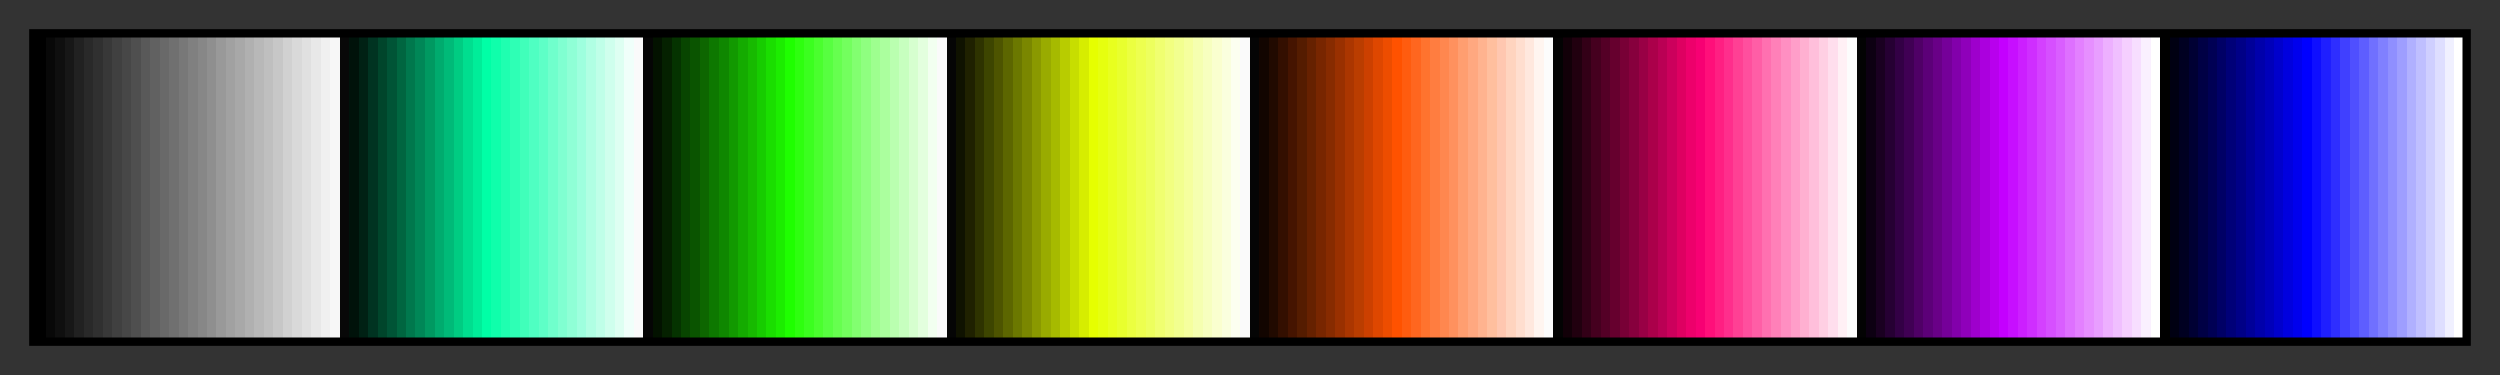 <?xml version="1.0" encoding="UTF-8"?>
<svg xmlns="http://www.w3.org/2000/svg" version="1.1" width="300px" height="45px" viewBox="0 0 300 45">
  <rect x="0" y="0" width="300" height="45" fill="#333333" stroke="none"/>
  <g>
    <defs>
      <linearGradient id="hue_ramps_08" gradientUnits="objectBoundingBox" spreadMethod="pad" x1="0%" x2="100%" y1="0%" y2="0%">
        <stop offset="0.00%" stop-color="rgb(0,0,0)" stop-opacity="1"/>
        <stop offset="0.39%" stop-color="rgb(0,0,0)" stop-opacity="1"/>
        <stop offset="0.39%" stop-color="rgb(8,8,8)" stop-opacity="1"/>
        <stop offset="0.78%" stop-color="rgb(8,8,8)" stop-opacity="1"/>
        <stop offset="0.78%" stop-color="rgb(15,15,15)" stop-opacity="1"/>
        <stop offset="1.17%" stop-color="rgb(15,15,15)" stop-opacity="1"/>
        <stop offset="1.17%" stop-color="rgb(23,23,23)" stop-opacity="1"/>
        <stop offset="1.56%" stop-color="rgb(23,23,23)" stop-opacity="1"/>
        <stop offset="1.56%" stop-color="rgb(33,33,33)" stop-opacity="1"/>
        <stop offset="1.95%" stop-color="rgb(33,33,33)" stop-opacity="1"/>
        <stop offset="1.95%" stop-color="rgb(41,41,41)" stop-opacity="1"/>
        <stop offset="2.34%" stop-color="rgb(41,41,41)" stop-opacity="1"/>
        <stop offset="2.34%" stop-color="rgb(48,48,48)" stop-opacity="1"/>
        <stop offset="2.73%" stop-color="rgb(48,48,48)" stop-opacity="1"/>
        <stop offset="2.73%" stop-color="rgb(56,56,56)" stop-opacity="1"/>
        <stop offset="3.12%" stop-color="rgb(56,56,56)" stop-opacity="1"/>
        <stop offset="3.12%" stop-color="rgb(64,64,64)" stop-opacity="1"/>
        <stop offset="3.52%" stop-color="rgb(64,64,64)" stop-opacity="1"/>
        <stop offset="3.52%" stop-color="rgb(71,71,71)" stop-opacity="1"/>
        <stop offset="3.91%" stop-color="rgb(71,71,71)" stop-opacity="1"/>
        <stop offset="3.91%" stop-color="rgb(79,79,79)" stop-opacity="1"/>
        <stop offset="4.30%" stop-color="rgb(79,79,79)" stop-opacity="1"/>
        <stop offset="4.30%" stop-color="rgb(89,89,89)" stop-opacity="1"/>
        <stop offset="4.69%" stop-color="rgb(89,89,89)" stop-opacity="1"/>
        <stop offset="4.69%" stop-color="rgb(97,97,97)" stop-opacity="1"/>
        <stop offset="5.08%" stop-color="rgb(97,97,97)" stop-opacity="1"/>
        <stop offset="5.08%" stop-color="rgb(105,105,105)" stop-opacity="1"/>
        <stop offset="5.47%" stop-color="rgb(105,105,105)" stop-opacity="1"/>
        <stop offset="5.47%" stop-color="rgb(112,112,112)" stop-opacity="1"/>
        <stop offset="5.86%" stop-color="rgb(112,112,112)" stop-opacity="1"/>
        <stop offset="5.86%" stop-color="rgb(120,120,120)" stop-opacity="1"/>
        <stop offset="6.25%" stop-color="rgb(120,120,120)" stop-opacity="1"/>
        <stop offset="6.25%" stop-color="rgb(128,128,128)" stop-opacity="1"/>
        <stop offset="6.64%" stop-color="rgb(128,128,128)" stop-opacity="1"/>
        <stop offset="6.64%" stop-color="rgb(135,135,135)" stop-opacity="1"/>
        <stop offset="7.03%" stop-color="rgb(135,135,135)" stop-opacity="1"/>
        <stop offset="7.03%" stop-color="rgb(143,143,143)" stop-opacity="1"/>
        <stop offset="7.42%" stop-color="rgb(143,143,143)" stop-opacity="1"/>
        <stop offset="7.42%" stop-color="rgb(153,153,153)" stop-opacity="1"/>
        <stop offset="7.81%" stop-color="rgb(153,153,153)" stop-opacity="1"/>
        <stop offset="7.81%" stop-color="rgb(161,161,161)" stop-opacity="1"/>
        <stop offset="8.20%" stop-color="rgb(161,161,161)" stop-opacity="1"/>
        <stop offset="8.20%" stop-color="rgb(168,168,168)" stop-opacity="1"/>
        <stop offset="8.59%" stop-color="rgb(168,168,168)" stop-opacity="1"/>
        <stop offset="8.59%" stop-color="rgb(176,176,176)" stop-opacity="1"/>
        <stop offset="8.98%" stop-color="rgb(176,176,176)" stop-opacity="1"/>
        <stop offset="8.98%" stop-color="rgb(184,184,184)" stop-opacity="1"/>
        <stop offset="9.38%" stop-color="rgb(184,184,184)" stop-opacity="1"/>
        <stop offset="9.38%" stop-color="rgb(191,191,191)" stop-opacity="1"/>
        <stop offset="9.77%" stop-color="rgb(191,191,191)" stop-opacity="1"/>
        <stop offset="9.77%" stop-color="rgb(199,199,199)" stop-opacity="1"/>
        <stop offset="10.16%" stop-color="rgb(199,199,199)" stop-opacity="1"/>
        <stop offset="10.16%" stop-color="rgb(209,209,209)" stop-opacity="1"/>
        <stop offset="10.55%" stop-color="rgb(209,209,209)" stop-opacity="1"/>
        <stop offset="10.55%" stop-color="rgb(217,217,217)" stop-opacity="1"/>
        <stop offset="10.94%" stop-color="rgb(217,217,217)" stop-opacity="1"/>
        <stop offset="10.94%" stop-color="rgb(224,224,224)" stop-opacity="1"/>
        <stop offset="11.33%" stop-color="rgb(224,224,224)" stop-opacity="1"/>
        <stop offset="11.33%" stop-color="rgb(232,232,232)" stop-opacity="1"/>
        <stop offset="11.72%" stop-color="rgb(232,232,232)" stop-opacity="1"/>
        <stop offset="11.72%" stop-color="rgb(240,240,240)" stop-opacity="1"/>
        <stop offset="12.11%" stop-color="rgb(240,240,240)" stop-opacity="1"/>
        <stop offset="12.11%" stop-color="rgb(247,247,247)" stop-opacity="1"/>
        <stop offset="12.50%" stop-color="rgb(247,247,247)" stop-opacity="1"/>
        <stop offset="12.50%" stop-color="rgb(8,8,8)" stop-opacity="1"/>
        <stop offset="12.89%" stop-color="rgb(8,8,8)" stop-opacity="1"/>
        <stop offset="12.89%" stop-color="rgb(0,18,10)" stop-opacity="1"/>
        <stop offset="13.28%" stop-color="rgb(0,18,10)" stop-opacity="1"/>
        <stop offset="13.28%" stop-color="rgb(0,33,20)" stop-opacity="1"/>
        <stop offset="13.67%" stop-color="rgb(0,33,20)" stop-opacity="1"/>
        <stop offset="13.67%" stop-color="rgb(0,51,33)" stop-opacity="1"/>
        <stop offset="14.06%" stop-color="rgb(0,51,33)" stop-opacity="1"/>
        <stop offset="14.06%" stop-color="rgb(0,69,43)" stop-opacity="1"/>
        <stop offset="14.45%" stop-color="rgb(0,69,43)" stop-opacity="1"/>
        <stop offset="14.45%" stop-color="rgb(0,84,54)" stop-opacity="1"/>
        <stop offset="14.84%" stop-color="rgb(0,84,54)" stop-opacity="1"/>
        <stop offset="14.84%" stop-color="rgb(0,102,64)" stop-opacity="1"/>
        <stop offset="15.23%" stop-color="rgb(0,102,64)" stop-opacity="1"/>
        <stop offset="15.23%" stop-color="rgb(0,120,77)" stop-opacity="1"/>
        <stop offset="15.62%" stop-color="rgb(0,120,77)" stop-opacity="1"/>
        <stop offset="15.62%" stop-color="rgb(0,135,87)" stop-opacity="1"/>
        <stop offset="16.02%" stop-color="rgb(0,135,87)" stop-opacity="1"/>
        <stop offset="16.02%" stop-color="rgb(0,153,97)" stop-opacity="1"/>
        <stop offset="16.41%" stop-color="rgb(0,153,97)" stop-opacity="1"/>
        <stop offset="16.41%" stop-color="rgb(0,171,110)" stop-opacity="1"/>
        <stop offset="16.80%" stop-color="rgb(0,171,110)" stop-opacity="1"/>
        <stop offset="16.80%" stop-color="rgb(0,186,120)" stop-opacity="1"/>
        <stop offset="17.19%" stop-color="rgb(0,186,120)" stop-opacity="1"/>
        <stop offset="17.19%" stop-color="rgb(0,204,130)" stop-opacity="1"/>
        <stop offset="17.58%" stop-color="rgb(0,204,130)" stop-opacity="1"/>
        <stop offset="17.58%" stop-color="rgb(0,222,143)" stop-opacity="1"/>
        <stop offset="17.97%" stop-color="rgb(0,222,143)" stop-opacity="1"/>
        <stop offset="17.97%" stop-color="rgb(0,237,153)" stop-opacity="1"/>
        <stop offset="18.36%" stop-color="rgb(0,237,153)" stop-opacity="1"/>
        <stop offset="18.36%" stop-color="rgb(0,255,166)" stop-opacity="1"/>
        <stop offset="18.75%" stop-color="rgb(0,255,166)" stop-opacity="1"/>
        <stop offset="18.75%" stop-color="rgb(15,255,171)" stop-opacity="1"/>
        <stop offset="19.14%" stop-color="rgb(15,255,171)" stop-opacity="1"/>
        <stop offset="19.14%" stop-color="rgb(31,255,176)" stop-opacity="1"/>
        <stop offset="19.53%" stop-color="rgb(31,255,176)" stop-opacity="1"/>
        <stop offset="19.53%" stop-color="rgb(46,255,181)" stop-opacity="1"/>
        <stop offset="19.92%" stop-color="rgb(46,255,181)" stop-opacity="1"/>
        <stop offset="19.92%" stop-color="rgb(64,255,186)" stop-opacity="1"/>
        <stop offset="20.31%" stop-color="rgb(64,255,186)" stop-opacity="1"/>
        <stop offset="20.31%" stop-color="rgb(79,255,194)" stop-opacity="1"/>
        <stop offset="20.70%" stop-color="rgb(79,255,194)" stop-opacity="1"/>
        <stop offset="20.70%" stop-color="rgb(94,255,199)" stop-opacity="1"/>
        <stop offset="21.09%" stop-color="rgb(94,255,199)" stop-opacity="1"/>
        <stop offset="21.09%" stop-color="rgb(112,255,204)" stop-opacity="1"/>
        <stop offset="21.48%" stop-color="rgb(112,255,204)" stop-opacity="1"/>
        <stop offset="21.48%" stop-color="rgb(128,255,209)" stop-opacity="1"/>
        <stop offset="21.88%" stop-color="rgb(128,255,209)" stop-opacity="1"/>
        <stop offset="21.88%" stop-color="rgb(143,255,214)" stop-opacity="1"/>
        <stop offset="22.27%" stop-color="rgb(143,255,214)" stop-opacity="1"/>
        <stop offset="22.27%" stop-color="rgb(158,255,222)" stop-opacity="1"/>
        <stop offset="22.66%" stop-color="rgb(158,255,222)" stop-opacity="1"/>
        <stop offset="22.66%" stop-color="rgb(176,255,227)" stop-opacity="1"/>
        <stop offset="23.05%" stop-color="rgb(176,255,227)" stop-opacity="1"/>
        <stop offset="23.05%" stop-color="rgb(191,255,232)" stop-opacity="1"/>
        <stop offset="23.44%" stop-color="rgb(191,255,232)" stop-opacity="1"/>
        <stop offset="23.44%" stop-color="rgb(207,255,237)" stop-opacity="1"/>
        <stop offset="23.83%" stop-color="rgb(207,255,237)" stop-opacity="1"/>
        <stop offset="23.83%" stop-color="rgb(222,255,242)" stop-opacity="1"/>
        <stop offset="24.22%" stop-color="rgb(222,255,242)" stop-opacity="1"/>
        <stop offset="24.22%" stop-color="rgb(240,255,250)" stop-opacity="1"/>
        <stop offset="24.61%" stop-color="rgb(240,255,250)" stop-opacity="1"/>
        <stop offset="24.61%" stop-color="rgb(250,250,250)" stop-opacity="1"/>
        <stop offset="25.00%" stop-color="rgb(250,250,250)" stop-opacity="1"/>
        <stop offset="25.00%" stop-color="rgb(5,5,5)" stop-opacity="1"/>
        <stop offset="25.39%" stop-color="rgb(5,5,5)" stop-opacity="1"/>
        <stop offset="25.39%" stop-color="rgb(3,18,0)" stop-opacity="1"/>
        <stop offset="25.78%" stop-color="rgb(3,18,0)" stop-opacity="1"/>
        <stop offset="25.78%" stop-color="rgb(5,33,0)" stop-opacity="1"/>
        <stop offset="26.17%" stop-color="rgb(5,33,0)" stop-opacity="1"/>
        <stop offset="26.17%" stop-color="rgb(5,51,0)" stop-opacity="1"/>
        <stop offset="26.56%" stop-color="rgb(5,51,0)" stop-opacity="1"/>
        <stop offset="26.56%" stop-color="rgb(8,69,0)" stop-opacity="1"/>
        <stop offset="26.95%" stop-color="rgb(8,69,0)" stop-opacity="1"/>
        <stop offset="26.95%" stop-color="rgb(10,84,0)" stop-opacity="1"/>
        <stop offset="27.34%" stop-color="rgb(10,84,0)" stop-opacity="1"/>
        <stop offset="27.34%" stop-color="rgb(13,102,0)" stop-opacity="1"/>
        <stop offset="27.73%" stop-color="rgb(13,102,0)" stop-opacity="1"/>
        <stop offset="27.73%" stop-color="rgb(13,120,0)" stop-opacity="1"/>
        <stop offset="28.12%" stop-color="rgb(13,120,0)" stop-opacity="1"/>
        <stop offset="28.12%" stop-color="rgb(15,135,0)" stop-opacity="1"/>
        <stop offset="28.52%" stop-color="rgb(15,135,0)" stop-opacity="1"/>
        <stop offset="28.52%" stop-color="rgb(18,153,0)" stop-opacity="1"/>
        <stop offset="28.91%" stop-color="rgb(18,153,0)" stop-opacity="1"/>
        <stop offset="28.91%" stop-color="rgb(20,171,0)" stop-opacity="1"/>
        <stop offset="29.30%" stop-color="rgb(20,171,0)" stop-opacity="1"/>
        <stop offset="29.30%" stop-color="rgb(23,186,0)" stop-opacity="1"/>
        <stop offset="29.69%" stop-color="rgb(23,186,0)" stop-opacity="1"/>
        <stop offset="29.69%" stop-color="rgb(23,204,0)" stop-opacity="1"/>
        <stop offset="30.08%" stop-color="rgb(23,204,0)" stop-opacity="1"/>
        <stop offset="30.08%" stop-color="rgb(26,222,0)" stop-opacity="1"/>
        <stop offset="30.47%" stop-color="rgb(26,222,0)" stop-opacity="1"/>
        <stop offset="30.47%" stop-color="rgb(28,237,0)" stop-opacity="1"/>
        <stop offset="30.86%" stop-color="rgb(28,237,0)" stop-opacity="1"/>
        <stop offset="30.86%" stop-color="rgb(31,255,0)" stop-opacity="1"/>
        <stop offset="31.25%" stop-color="rgb(31,255,0)" stop-opacity="1"/>
        <stop offset="31.25%" stop-color="rgb(46,255,15)" stop-opacity="1"/>
        <stop offset="31.64%" stop-color="rgb(46,255,15)" stop-opacity="1"/>
        <stop offset="31.64%" stop-color="rgb(59,255,31)" stop-opacity="1"/>
        <stop offset="32.03%" stop-color="rgb(59,255,31)" stop-opacity="1"/>
        <stop offset="32.03%" stop-color="rgb(74,255,46)" stop-opacity="1"/>
        <stop offset="32.42%" stop-color="rgb(74,255,46)" stop-opacity="1"/>
        <stop offset="32.42%" stop-color="rgb(87,255,64)" stop-opacity="1"/>
        <stop offset="32.81%" stop-color="rgb(87,255,64)" stop-opacity="1"/>
        <stop offset="32.81%" stop-color="rgb(102,255,79)" stop-opacity="1"/>
        <stop offset="33.20%" stop-color="rgb(102,255,79)" stop-opacity="1"/>
        <stop offset="33.20%" stop-color="rgb(115,255,94)" stop-opacity="1"/>
        <stop offset="33.59%" stop-color="rgb(115,255,94)" stop-opacity="1"/>
        <stop offset="33.59%" stop-color="rgb(130,255,112)" stop-opacity="1"/>
        <stop offset="33.98%" stop-color="rgb(130,255,112)" stop-opacity="1"/>
        <stop offset="33.98%" stop-color="rgb(143,255,128)" stop-opacity="1"/>
        <stop offset="34.38%" stop-color="rgb(143,255,128)" stop-opacity="1"/>
        <stop offset="34.38%" stop-color="rgb(158,255,143)" stop-opacity="1"/>
        <stop offset="34.77%" stop-color="rgb(158,255,143)" stop-opacity="1"/>
        <stop offset="34.77%" stop-color="rgb(171,255,158)" stop-opacity="1"/>
        <stop offset="35.16%" stop-color="rgb(171,255,158)" stop-opacity="1"/>
        <stop offset="35.16%" stop-color="rgb(186,255,176)" stop-opacity="1"/>
        <stop offset="35.55%" stop-color="rgb(186,255,176)" stop-opacity="1"/>
        <stop offset="35.55%" stop-color="rgb(199,255,191)" stop-opacity="1"/>
        <stop offset="35.94%" stop-color="rgb(199,255,191)" stop-opacity="1"/>
        <stop offset="35.94%" stop-color="rgb(214,255,207)" stop-opacity="1"/>
        <stop offset="36.33%" stop-color="rgb(214,255,207)" stop-opacity="1"/>
        <stop offset="36.33%" stop-color="rgb(227,255,222)" stop-opacity="1"/>
        <stop offset="36.72%" stop-color="rgb(227,255,222)" stop-opacity="1"/>
        <stop offset="36.72%" stop-color="rgb(242,255,240)" stop-opacity="1"/>
        <stop offset="37.11%" stop-color="rgb(242,255,240)" stop-opacity="1"/>
        <stop offset="37.11%" stop-color="rgb(250,250,250)" stop-opacity="1"/>
        <stop offset="37.50%" stop-color="rgb(250,250,250)" stop-opacity="1"/>
        <stop offset="37.50%" stop-color="rgb(5,5,5)" stop-opacity="1"/>
        <stop offset="37.89%" stop-color="rgb(5,5,5)" stop-opacity="1"/>
        <stop offset="37.89%" stop-color="rgb(15,18,0)" stop-opacity="1"/>
        <stop offset="38.28%" stop-color="rgb(15,18,0)" stop-opacity="1"/>
        <stop offset="38.28%" stop-color="rgb(31,33,0)" stop-opacity="1"/>
        <stop offset="38.67%" stop-color="rgb(31,33,0)" stop-opacity="1"/>
        <stop offset="38.67%" stop-color="rgb(46,51,0)" stop-opacity="1"/>
        <stop offset="39.06%" stop-color="rgb(46,51,0)" stop-opacity="1"/>
        <stop offset="39.06%" stop-color="rgb(61,69,0)" stop-opacity="1"/>
        <stop offset="39.45%" stop-color="rgb(61,69,0)" stop-opacity="1"/>
        <stop offset="39.45%" stop-color="rgb(77,84,0)" stop-opacity="1"/>
        <stop offset="39.84%" stop-color="rgb(77,84,0)" stop-opacity="1"/>
        <stop offset="39.84%" stop-color="rgb(92,102,0)" stop-opacity="1"/>
        <stop offset="40.23%" stop-color="rgb(92,102,0)" stop-opacity="1"/>
        <stop offset="40.23%" stop-color="rgb(107,120,0)" stop-opacity="1"/>
        <stop offset="40.62%" stop-color="rgb(107,120,0)" stop-opacity="1"/>
        <stop offset="40.62%" stop-color="rgb(122,135,0)" stop-opacity="1"/>
        <stop offset="41.02%" stop-color="rgb(122,135,0)" stop-opacity="1"/>
        <stop offset="41.02%" stop-color="rgb(138,153,0)" stop-opacity="1"/>
        <stop offset="41.41%" stop-color="rgb(138,153,0)" stop-opacity="1"/>
        <stop offset="41.41%" stop-color="rgb(153,171,0)" stop-opacity="1"/>
        <stop offset="41.80%" stop-color="rgb(153,171,0)" stop-opacity="1"/>
        <stop offset="41.80%" stop-color="rgb(166,186,0)" stop-opacity="1"/>
        <stop offset="42.19%" stop-color="rgb(166,186,0)" stop-opacity="1"/>
        <stop offset="42.19%" stop-color="rgb(184,204,0)" stop-opacity="1"/>
        <stop offset="42.58%" stop-color="rgb(184,204,0)" stop-opacity="1"/>
        <stop offset="42.58%" stop-color="rgb(199,222,0)" stop-opacity="1"/>
        <stop offset="42.97%" stop-color="rgb(199,222,0)" stop-opacity="1"/>
        <stop offset="42.97%" stop-color="rgb(214,237,0)" stop-opacity="1"/>
        <stop offset="43.36%" stop-color="rgb(214,237,0)" stop-opacity="1"/>
        <stop offset="43.36%" stop-color="rgb(230,255,0)" stop-opacity="1"/>
        <stop offset="43.75%" stop-color="rgb(230,255,0)" stop-opacity="1"/>
        <stop offset="43.75%" stop-color="rgb(230,255,15)" stop-opacity="1"/>
        <stop offset="44.14%" stop-color="rgb(230,255,15)" stop-opacity="1"/>
        <stop offset="44.14%" stop-color="rgb(232,255,31)" stop-opacity="1"/>
        <stop offset="44.53%" stop-color="rgb(232,255,31)" stop-opacity="1"/>
        <stop offset="44.53%" stop-color="rgb(232,255,46)" stop-opacity="1"/>
        <stop offset="44.92%" stop-color="rgb(232,255,46)" stop-opacity="1"/>
        <stop offset="44.92%" stop-color="rgb(235,255,64)" stop-opacity="1"/>
        <stop offset="45.31%" stop-color="rgb(235,255,64)" stop-opacity="1"/>
        <stop offset="45.31%" stop-color="rgb(237,255,79)" stop-opacity="1"/>
        <stop offset="45.70%" stop-color="rgb(237,255,79)" stop-opacity="1"/>
        <stop offset="45.70%" stop-color="rgb(237,255,94)" stop-opacity="1"/>
        <stop offset="46.09%" stop-color="rgb(237,255,94)" stop-opacity="1"/>
        <stop offset="46.09%" stop-color="rgb(240,255,112)" stop-opacity="1"/>
        <stop offset="46.48%" stop-color="rgb(240,255,112)" stop-opacity="1"/>
        <stop offset="46.48%" stop-color="rgb(242,255,128)" stop-opacity="1"/>
        <stop offset="46.88%" stop-color="rgb(242,255,128)" stop-opacity="1"/>
        <stop offset="46.88%" stop-color="rgb(242,255,143)" stop-opacity="1"/>
        <stop offset="47.27%" stop-color="rgb(242,255,143)" stop-opacity="1"/>
        <stop offset="47.27%" stop-color="rgb(245,255,158)" stop-opacity="1"/>
        <stop offset="47.66%" stop-color="rgb(245,255,158)" stop-opacity="1"/>
        <stop offset="47.66%" stop-color="rgb(245,255,176)" stop-opacity="1"/>
        <stop offset="48.05%" stop-color="rgb(245,255,176)" stop-opacity="1"/>
        <stop offset="48.05%" stop-color="rgb(247,255,191)" stop-opacity="1"/>
        <stop offset="48.44%" stop-color="rgb(247,255,191)" stop-opacity="1"/>
        <stop offset="48.44%" stop-color="rgb(250,255,207)" stop-opacity="1"/>
        <stop offset="48.83%" stop-color="rgb(250,255,207)" stop-opacity="1"/>
        <stop offset="48.83%" stop-color="rgb(250,255,222)" stop-opacity="1"/>
        <stop offset="49.22%" stop-color="rgb(250,255,222)" stop-opacity="1"/>
        <stop offset="49.22%" stop-color="rgb(252,255,240)" stop-opacity="1"/>
        <stop offset="49.61%" stop-color="rgb(252,255,240)" stop-opacity="1"/>
        <stop offset="49.61%" stop-color="rgb(250,250,250)" stop-opacity="1"/>
        <stop offset="50.00%" stop-color="rgb(250,250,250)" stop-opacity="1"/>
        <stop offset="50.00%" stop-color="rgb(5,5,5)" stop-opacity="1"/>
        <stop offset="50.39%" stop-color="rgb(5,5,5)" stop-opacity="1"/>
        <stop offset="50.39%" stop-color="rgb(18,5,0)" stop-opacity="1"/>
        <stop offset="50.78%" stop-color="rgb(18,5,0)" stop-opacity="1"/>
        <stop offset="50.78%" stop-color="rgb(33,10,0)" stop-opacity="1"/>
        <stop offset="51.17%" stop-color="rgb(33,10,0)" stop-opacity="1"/>
        <stop offset="51.17%" stop-color="rgb(51,15,0)" stop-opacity="1"/>
        <stop offset="51.56%" stop-color="rgb(51,15,0)" stop-opacity="1"/>
        <stop offset="51.56%" stop-color="rgb(69,20,0)" stop-opacity="1"/>
        <stop offset="51.95%" stop-color="rgb(69,20,0)" stop-opacity="1"/>
        <stop offset="51.95%" stop-color="rgb(84,28,0)" stop-opacity="1"/>
        <stop offset="52.34%" stop-color="rgb(84,28,0)" stop-opacity="1"/>
        <stop offset="52.34%" stop-color="rgb(102,33,0)" stop-opacity="1"/>
        <stop offset="52.73%" stop-color="rgb(102,33,0)" stop-opacity="1"/>
        <stop offset="52.73%" stop-color="rgb(120,38,0)" stop-opacity="1"/>
        <stop offset="53.12%" stop-color="rgb(120,38,0)" stop-opacity="1"/>
        <stop offset="53.12%" stop-color="rgb(135,43,0)" stop-opacity="1"/>
        <stop offset="53.52%" stop-color="rgb(135,43,0)" stop-opacity="1"/>
        <stop offset="53.52%" stop-color="rgb(153,48,0)" stop-opacity="1"/>
        <stop offset="53.91%" stop-color="rgb(153,48,0)" stop-opacity="1"/>
        <stop offset="53.91%" stop-color="rgb(171,54,0)" stop-opacity="1"/>
        <stop offset="54.30%" stop-color="rgb(171,54,0)" stop-opacity="1"/>
        <stop offset="54.30%" stop-color="rgb(186,61,0)" stop-opacity="1"/>
        <stop offset="54.69%" stop-color="rgb(186,61,0)" stop-opacity="1"/>
        <stop offset="54.69%" stop-color="rgb(204,64,0)" stop-opacity="1"/>
        <stop offset="55.08%" stop-color="rgb(204,64,0)" stop-opacity="1"/>
        <stop offset="55.08%" stop-color="rgb(222,71,0)" stop-opacity="1"/>
        <stop offset="55.47%" stop-color="rgb(222,71,0)" stop-opacity="1"/>
        <stop offset="55.47%" stop-color="rgb(237,77,0)" stop-opacity="1"/>
        <stop offset="55.86%" stop-color="rgb(237,77,0)" stop-opacity="1"/>
        <stop offset="55.86%" stop-color="rgb(255,82,0)" stop-opacity="1"/>
        <stop offset="56.25%" stop-color="rgb(255,82,0)" stop-opacity="1"/>
        <stop offset="56.25%" stop-color="rgb(255,92,15)" stop-opacity="1"/>
        <stop offset="56.64%" stop-color="rgb(255,92,15)" stop-opacity="1"/>
        <stop offset="56.64%" stop-color="rgb(255,102,31)" stop-opacity="1"/>
        <stop offset="57.03%" stop-color="rgb(255,102,31)" stop-opacity="1"/>
        <stop offset="57.03%" stop-color="rgb(255,115,46)" stop-opacity="1"/>
        <stop offset="57.42%" stop-color="rgb(255,115,46)" stop-opacity="1"/>
        <stop offset="57.42%" stop-color="rgb(255,125,64)" stop-opacity="1"/>
        <stop offset="57.81%" stop-color="rgb(255,125,64)" stop-opacity="1"/>
        <stop offset="57.81%" stop-color="rgb(255,135,79)" stop-opacity="1"/>
        <stop offset="58.20%" stop-color="rgb(255,135,79)" stop-opacity="1"/>
        <stop offset="58.20%" stop-color="rgb(255,145,94)" stop-opacity="1"/>
        <stop offset="58.59%" stop-color="rgb(255,145,94)" stop-opacity="1"/>
        <stop offset="58.59%" stop-color="rgb(255,158,112)" stop-opacity="1"/>
        <stop offset="58.98%" stop-color="rgb(255,158,112)" stop-opacity="1"/>
        <stop offset="58.98%" stop-color="rgb(255,168,128)" stop-opacity="1"/>
        <stop offset="59.38%" stop-color="rgb(255,168,128)" stop-opacity="1"/>
        <stop offset="59.38%" stop-color="rgb(255,179,143)" stop-opacity="1"/>
        <stop offset="59.77%" stop-color="rgb(255,179,143)" stop-opacity="1"/>
        <stop offset="59.77%" stop-color="rgb(255,191,158)" stop-opacity="1"/>
        <stop offset="60.16%" stop-color="rgb(255,191,158)" stop-opacity="1"/>
        <stop offset="60.16%" stop-color="rgb(255,199,176)" stop-opacity="1"/>
        <stop offset="60.55%" stop-color="rgb(255,199,176)" stop-opacity="1"/>
        <stop offset="60.55%" stop-color="rgb(255,212,191)" stop-opacity="1"/>
        <stop offset="60.94%" stop-color="rgb(255,212,191)" stop-opacity="1"/>
        <stop offset="60.94%" stop-color="rgb(255,222,207)" stop-opacity="1"/>
        <stop offset="61.33%" stop-color="rgb(255,222,207)" stop-opacity="1"/>
        <stop offset="61.33%" stop-color="rgb(255,232,222)" stop-opacity="1"/>
        <stop offset="61.72%" stop-color="rgb(255,232,222)" stop-opacity="1"/>
        <stop offset="61.72%" stop-color="rgb(255,245,240)" stop-opacity="1"/>
        <stop offset="62.11%" stop-color="rgb(255,245,240)" stop-opacity="1"/>
        <stop offset="62.11%" stop-color="rgb(252,252,252)" stop-opacity="1"/>
        <stop offset="62.50%" stop-color="rgb(252,252,252)" stop-opacity="1"/>
        <stop offset="62.50%" stop-color="rgb(3,3,3)" stop-opacity="1"/>
        <stop offset="62.89%" stop-color="rgb(3,3,3)" stop-opacity="1"/>
        <stop offset="62.89%" stop-color="rgb(18,0,8)" stop-opacity="1"/>
        <stop offset="63.28%" stop-color="rgb(18,0,8)" stop-opacity="1"/>
        <stop offset="63.28%" stop-color="rgb(33,0,15)" stop-opacity="1"/>
        <stop offset="63.67%" stop-color="rgb(33,0,15)" stop-opacity="1"/>
        <stop offset="63.67%" stop-color="rgb(51,0,23)" stop-opacity="1"/>
        <stop offset="64.06%" stop-color="rgb(51,0,23)" stop-opacity="1"/>
        <stop offset="64.06%" stop-color="rgb(69,0,31)" stop-opacity="1"/>
        <stop offset="64.45%" stop-color="rgb(69,0,31)" stop-opacity="1"/>
        <stop offset="64.45%" stop-color="rgb(84,0,38)" stop-opacity="1"/>
        <stop offset="64.84%" stop-color="rgb(84,0,38)" stop-opacity="1"/>
        <stop offset="64.84%" stop-color="rgb(102,0,46)" stop-opacity="1"/>
        <stop offset="65.23%" stop-color="rgb(102,0,46)" stop-opacity="1"/>
        <stop offset="65.23%" stop-color="rgb(120,0,54)" stop-opacity="1"/>
        <stop offset="65.62%" stop-color="rgb(120,0,54)" stop-opacity="1"/>
        <stop offset="65.62%" stop-color="rgb(135,0,61)" stop-opacity="1"/>
        <stop offset="66.02%" stop-color="rgb(135,0,61)" stop-opacity="1"/>
        <stop offset="66.02%" stop-color="rgb(153,0,69)" stop-opacity="1"/>
        <stop offset="66.41%" stop-color="rgb(153,0,69)" stop-opacity="1"/>
        <stop offset="66.41%" stop-color="rgb(171,0,74)" stop-opacity="1"/>
        <stop offset="66.80%" stop-color="rgb(171,0,74)" stop-opacity="1"/>
        <stop offset="66.80%" stop-color="rgb(186,0,84)" stop-opacity="1"/>
        <stop offset="67.19%" stop-color="rgb(186,0,84)" stop-opacity="1"/>
        <stop offset="67.19%" stop-color="rgb(204,0,92)" stop-opacity="1"/>
        <stop offset="67.58%" stop-color="rgb(204,0,92)" stop-opacity="1"/>
        <stop offset="67.58%" stop-color="rgb(222,0,97)" stop-opacity="1"/>
        <stop offset="67.97%" stop-color="rgb(222,0,97)" stop-opacity="1"/>
        <stop offset="67.97%" stop-color="rgb(237,0,107)" stop-opacity="1"/>
        <stop offset="68.36%" stop-color="rgb(237,0,107)" stop-opacity="1"/>
        <stop offset="68.36%" stop-color="rgb(247,0,115)" stop-opacity="1"/>
        <stop offset="68.75%" stop-color="rgb(247,0,115)" stop-opacity="1"/>
        <stop offset="68.75%" stop-color="rgb(255,15,122)" stop-opacity="1"/>
        <stop offset="69.14%" stop-color="rgb(255,15,122)" stop-opacity="1"/>
        <stop offset="69.14%" stop-color="rgb(255,31,130)" stop-opacity="1"/>
        <stop offset="69.53%" stop-color="rgb(255,31,130)" stop-opacity="1"/>
        <stop offset="69.53%" stop-color="rgb(255,46,140)" stop-opacity="1"/>
        <stop offset="69.92%" stop-color="rgb(255,46,140)" stop-opacity="1"/>
        <stop offset="69.92%" stop-color="rgb(255,64,148)" stop-opacity="1"/>
        <stop offset="70.31%" stop-color="rgb(255,64,148)" stop-opacity="1"/>
        <stop offset="70.31%" stop-color="rgb(255,79,158)" stop-opacity="1"/>
        <stop offset="70.70%" stop-color="rgb(255,79,158)" stop-opacity="1"/>
        <stop offset="70.70%" stop-color="rgb(255,94,166)" stop-opacity="1"/>
        <stop offset="71.09%" stop-color="rgb(255,94,166)" stop-opacity="1"/>
        <stop offset="71.09%" stop-color="rgb(255,112,176)" stop-opacity="1"/>
        <stop offset="71.48%" stop-color="rgb(255,112,176)" stop-opacity="1"/>
        <stop offset="71.48%" stop-color="rgb(255,128,184)" stop-opacity="1"/>
        <stop offset="71.88%" stop-color="rgb(255,128,184)" stop-opacity="1"/>
        <stop offset="71.88%" stop-color="rgb(255,143,194)" stop-opacity="1"/>
        <stop offset="72.27%" stop-color="rgb(255,143,194)" stop-opacity="1"/>
        <stop offset="72.27%" stop-color="rgb(255,158,201)" stop-opacity="1"/>
        <stop offset="72.66%" stop-color="rgb(255,158,201)" stop-opacity="1"/>
        <stop offset="72.66%" stop-color="rgb(255,176,209)" stop-opacity="1"/>
        <stop offset="73.05%" stop-color="rgb(255,176,209)" stop-opacity="1"/>
        <stop offset="73.05%" stop-color="rgb(255,191,219)" stop-opacity="1"/>
        <stop offset="73.44%" stop-color="rgb(255,191,219)" stop-opacity="1"/>
        <stop offset="73.44%" stop-color="rgb(255,207,227)" stop-opacity="1"/>
        <stop offset="73.83%" stop-color="rgb(255,207,227)" stop-opacity="1"/>
        <stop offset="73.83%" stop-color="rgb(255,222,237)" stop-opacity="1"/>
        <stop offset="74.22%" stop-color="rgb(255,222,237)" stop-opacity="1"/>
        <stop offset="74.22%" stop-color="rgb(255,240,245)" stop-opacity="1"/>
        <stop offset="74.61%" stop-color="rgb(255,240,245)" stop-opacity="1"/>
        <stop offset="74.61%" stop-color="rgb(252,252,252)" stop-opacity="1"/>
        <stop offset="75.00%" stop-color="rgb(252,252,252)" stop-opacity="1"/>
        <stop offset="75.00%" stop-color="rgb(3,3,3)" stop-opacity="1"/>
        <stop offset="75.39%" stop-color="rgb(3,3,3)" stop-opacity="1"/>
        <stop offset="75.39%" stop-color="rgb(13,0,18)" stop-opacity="1"/>
        <stop offset="75.78%" stop-color="rgb(13,0,18)" stop-opacity="1"/>
        <stop offset="75.78%" stop-color="rgb(26,0,33)" stop-opacity="1"/>
        <stop offset="76.17%" stop-color="rgb(26,0,33)" stop-opacity="1"/>
        <stop offset="76.17%" stop-color="rgb(38,0,51)" stop-opacity="1"/>
        <stop offset="76.56%" stop-color="rgb(38,0,51)" stop-opacity="1"/>
        <stop offset="76.56%" stop-color="rgb(51,0,69)" stop-opacity="1"/>
        <stop offset="76.95%" stop-color="rgb(51,0,69)" stop-opacity="1"/>
        <stop offset="76.95%" stop-color="rgb(64,0,84)" stop-opacity="1"/>
        <stop offset="77.34%" stop-color="rgb(64,0,84)" stop-opacity="1"/>
        <stop offset="77.34%" stop-color="rgb(79,0,102)" stop-opacity="1"/>
        <stop offset="77.73%" stop-color="rgb(79,0,102)" stop-opacity="1"/>
        <stop offset="77.73%" stop-color="rgb(92,0,120)" stop-opacity="1"/>
        <stop offset="78.12%" stop-color="rgb(92,0,120)" stop-opacity="1"/>
        <stop offset="78.12%" stop-color="rgb(105,0,135)" stop-opacity="1"/>
        <stop offset="78.52%" stop-color="rgb(105,0,135)" stop-opacity="1"/>
        <stop offset="78.52%" stop-color="rgb(117,0,153)" stop-opacity="1"/>
        <stop offset="78.91%" stop-color="rgb(117,0,153)" stop-opacity="1"/>
        <stop offset="78.91%" stop-color="rgb(130,0,171)" stop-opacity="1"/>
        <stop offset="79.30%" stop-color="rgb(130,0,171)" stop-opacity="1"/>
        <stop offset="79.30%" stop-color="rgb(143,0,186)" stop-opacity="1"/>
        <stop offset="79.69%" stop-color="rgb(143,0,186)" stop-opacity="1"/>
        <stop offset="79.69%" stop-color="rgb(158,0,204)" stop-opacity="1"/>
        <stop offset="80.08%" stop-color="rgb(158,0,204)" stop-opacity="1"/>
        <stop offset="80.08%" stop-color="rgb(171,0,222)" stop-opacity="1"/>
        <stop offset="80.47%" stop-color="rgb(171,0,222)" stop-opacity="1"/>
        <stop offset="80.47%" stop-color="rgb(184,0,237)" stop-opacity="1"/>
        <stop offset="80.86%" stop-color="rgb(184,0,237)" stop-opacity="1"/>
        <stop offset="80.86%" stop-color="rgb(196,0,255)" stop-opacity="1"/>
        <stop offset="81.25%" stop-color="rgb(196,0,255)" stop-opacity="1"/>
        <stop offset="81.25%" stop-color="rgb(199,15,255)" stop-opacity="1"/>
        <stop offset="81.64%" stop-color="rgb(199,15,255)" stop-opacity="1"/>
        <stop offset="81.64%" stop-color="rgb(204,31,255)" stop-opacity="1"/>
        <stop offset="82.03%" stop-color="rgb(204,31,255)" stop-opacity="1"/>
        <stop offset="82.03%" stop-color="rgb(207,46,255)" stop-opacity="1"/>
        <stop offset="82.42%" stop-color="rgb(207,46,255)" stop-opacity="1"/>
        <stop offset="82.42%" stop-color="rgb(212,64,255)" stop-opacity="1"/>
        <stop offset="82.81%" stop-color="rgb(212,64,255)" stop-opacity="1"/>
        <stop offset="82.81%" stop-color="rgb(214,79,255)" stop-opacity="1"/>
        <stop offset="83.20%" stop-color="rgb(214,79,255)" stop-opacity="1"/>
        <stop offset="83.20%" stop-color="rgb(217,94,255)" stop-opacity="1"/>
        <stop offset="83.59%" stop-color="rgb(217,94,255)" stop-opacity="1"/>
        <stop offset="83.59%" stop-color="rgb(222,112,255)" stop-opacity="1"/>
        <stop offset="83.98%" stop-color="rgb(222,112,255)" stop-opacity="1"/>
        <stop offset="83.98%" stop-color="rgb(227,128,255)" stop-opacity="1"/>
        <stop offset="84.38%" stop-color="rgb(227,128,255)" stop-opacity="1"/>
        <stop offset="84.38%" stop-color="rgb(230,143,255)" stop-opacity="1"/>
        <stop offset="84.77%" stop-color="rgb(230,143,255)" stop-opacity="1"/>
        <stop offset="84.77%" stop-color="rgb(232,158,255)" stop-opacity="1"/>
        <stop offset="85.16%" stop-color="rgb(232,158,255)" stop-opacity="1"/>
        <stop offset="85.16%" stop-color="rgb(237,176,255)" stop-opacity="1"/>
        <stop offset="85.55%" stop-color="rgb(237,176,255)" stop-opacity="1"/>
        <stop offset="85.55%" stop-color="rgb(240,191,255)" stop-opacity="1"/>
        <stop offset="85.94%" stop-color="rgb(240,191,255)" stop-opacity="1"/>
        <stop offset="85.94%" stop-color="rgb(245,207,255)" stop-opacity="1"/>
        <stop offset="86.33%" stop-color="rgb(245,207,255)" stop-opacity="1"/>
        <stop offset="86.33%" stop-color="rgb(247,222,255)" stop-opacity="1"/>
        <stop offset="86.72%" stop-color="rgb(247,222,255)" stop-opacity="1"/>
        <stop offset="86.72%" stop-color="rgb(250,240,255)" stop-opacity="1"/>
        <stop offset="87.11%" stop-color="rgb(250,240,255)" stop-opacity="1"/>
        <stop offset="87.11%" stop-color="rgb(255,255,255)" stop-opacity="1"/>
        <stop offset="87.50%" stop-color="rgb(255,255,255)" stop-opacity="1"/>
        <stop offset="87.50%" stop-color="rgb(0,0,0)" stop-opacity="1"/>
        <stop offset="87.89%" stop-color="rgb(0,0,0)" stop-opacity="1"/>
        <stop offset="87.89%" stop-color="rgb(0,0,18)" stop-opacity="1"/>
        <stop offset="88.28%" stop-color="rgb(0,0,18)" stop-opacity="1"/>
        <stop offset="88.28%" stop-color="rgb(0,0,33)" stop-opacity="1"/>
        <stop offset="88.67%" stop-color="rgb(0,0,33)" stop-opacity="1"/>
        <stop offset="88.67%" stop-color="rgb(0,0,51)" stop-opacity="1"/>
        <stop offset="89.06%" stop-color="rgb(0,0,51)" stop-opacity="1"/>
        <stop offset="89.06%" stop-color="rgb(0,0,69)" stop-opacity="1"/>
        <stop offset="89.45%" stop-color="rgb(0,0,69)" stop-opacity="1"/>
        <stop offset="89.45%" stop-color="rgb(0,0,84)" stop-opacity="1"/>
        <stop offset="89.84%" stop-color="rgb(0,0,84)" stop-opacity="1"/>
        <stop offset="89.84%" stop-color="rgb(0,0,102)" stop-opacity="1"/>
        <stop offset="90.23%" stop-color="rgb(0,0,102)" stop-opacity="1"/>
        <stop offset="90.23%" stop-color="rgb(0,0,120)" stop-opacity="1"/>
        <stop offset="90.62%" stop-color="rgb(0,0,120)" stop-opacity="1"/>
        <stop offset="90.62%" stop-color="rgb(0,0,135)" stop-opacity="1"/>
        <stop offset="91.02%" stop-color="rgb(0,0,135)" stop-opacity="1"/>
        <stop offset="91.02%" stop-color="rgb(0,0,153)" stop-opacity="1"/>
        <stop offset="91.41%" stop-color="rgb(0,0,153)" stop-opacity="1"/>
        <stop offset="91.41%" stop-color="rgb(0,0,171)" stop-opacity="1"/>
        <stop offset="91.80%" stop-color="rgb(0,0,171)" stop-opacity="1"/>
        <stop offset="91.80%" stop-color="rgb(0,0,186)" stop-opacity="1"/>
        <stop offset="92.19%" stop-color="rgb(0,0,186)" stop-opacity="1"/>
        <stop offset="92.19%" stop-color="rgb(0,0,204)" stop-opacity="1"/>
        <stop offset="92.58%" stop-color="rgb(0,0,204)" stop-opacity="1"/>
        <stop offset="92.58%" stop-color="rgb(0,0,222)" stop-opacity="1"/>
        <stop offset="92.97%" stop-color="rgb(0,0,222)" stop-opacity="1"/>
        <stop offset="92.97%" stop-color="rgb(0,0,237)" stop-opacity="1"/>
        <stop offset="93.36%" stop-color="rgb(0,0,237)" stop-opacity="1"/>
        <stop offset="93.36%" stop-color="rgb(0,0,255)" stop-opacity="1"/>
        <stop offset="93.75%" stop-color="rgb(0,0,255)" stop-opacity="1"/>
        <stop offset="93.75%" stop-color="rgb(15,15,255)" stop-opacity="1"/>
        <stop offset="94.14%" stop-color="rgb(15,15,255)" stop-opacity="1"/>
        <stop offset="94.14%" stop-color="rgb(31,31,255)" stop-opacity="1"/>
        <stop offset="94.53%" stop-color="rgb(31,31,255)" stop-opacity="1"/>
        <stop offset="94.53%" stop-color="rgb(46,46,255)" stop-opacity="1"/>
        <stop offset="94.92%" stop-color="rgb(46,46,255)" stop-opacity="1"/>
        <stop offset="94.92%" stop-color="rgb(64,64,255)" stop-opacity="1"/>
        <stop offset="95.31%" stop-color="rgb(64,64,255)" stop-opacity="1"/>
        <stop offset="95.31%" stop-color="rgb(79,79,255)" stop-opacity="1"/>
        <stop offset="95.70%" stop-color="rgb(79,79,255)" stop-opacity="1"/>
        <stop offset="95.70%" stop-color="rgb(94,94,255)" stop-opacity="1"/>
        <stop offset="96.09%" stop-color="rgb(94,94,255)" stop-opacity="1"/>
        <stop offset="96.09%" stop-color="rgb(112,112,255)" stop-opacity="1"/>
        <stop offset="96.48%" stop-color="rgb(112,112,255)" stop-opacity="1"/>
        <stop offset="96.48%" stop-color="rgb(128,128,255)" stop-opacity="1"/>
        <stop offset="96.88%" stop-color="rgb(128,128,255)" stop-opacity="1"/>
        <stop offset="96.88%" stop-color="rgb(143,143,255)" stop-opacity="1"/>
        <stop offset="97.27%" stop-color="rgb(143,143,255)" stop-opacity="1"/>
        <stop offset="97.27%" stop-color="rgb(158,158,255)" stop-opacity="1"/>
        <stop offset="97.66%" stop-color="rgb(158,158,255)" stop-opacity="1"/>
        <stop offset="97.66%" stop-color="rgb(176,176,255)" stop-opacity="1"/>
        <stop offset="98.05%" stop-color="rgb(176,176,255)" stop-opacity="1"/>
        <stop offset="98.05%" stop-color="rgb(191,191,255)" stop-opacity="1"/>
        <stop offset="98.44%" stop-color="rgb(191,191,255)" stop-opacity="1"/>
        <stop offset="98.44%" stop-color="rgb(207,207,255)" stop-opacity="1"/>
        <stop offset="98.83%" stop-color="rgb(207,207,255)" stop-opacity="1"/>
        <stop offset="98.83%" stop-color="rgb(222,222,255)" stop-opacity="1"/>
        <stop offset="99.22%" stop-color="rgb(222,222,255)" stop-opacity="1"/>
        <stop offset="99.22%" stop-color="rgb(240,240,255)" stop-opacity="1"/>
        <stop offset="99.61%" stop-color="rgb(240,240,255)" stop-opacity="1"/>
        <stop offset="99.61%" stop-color="rgb(255,255,255)" stop-opacity="1"/>
        <stop offset="100.00%" stop-color="rgb(255,255,255)" stop-opacity="1"/>
      </linearGradient>
    </defs>
    <rect fill="url(#hue_ramps_08)" x="4" y="4" width="292" height="37" stroke="black" stroke-width="1"/>
  </g>
</svg>
